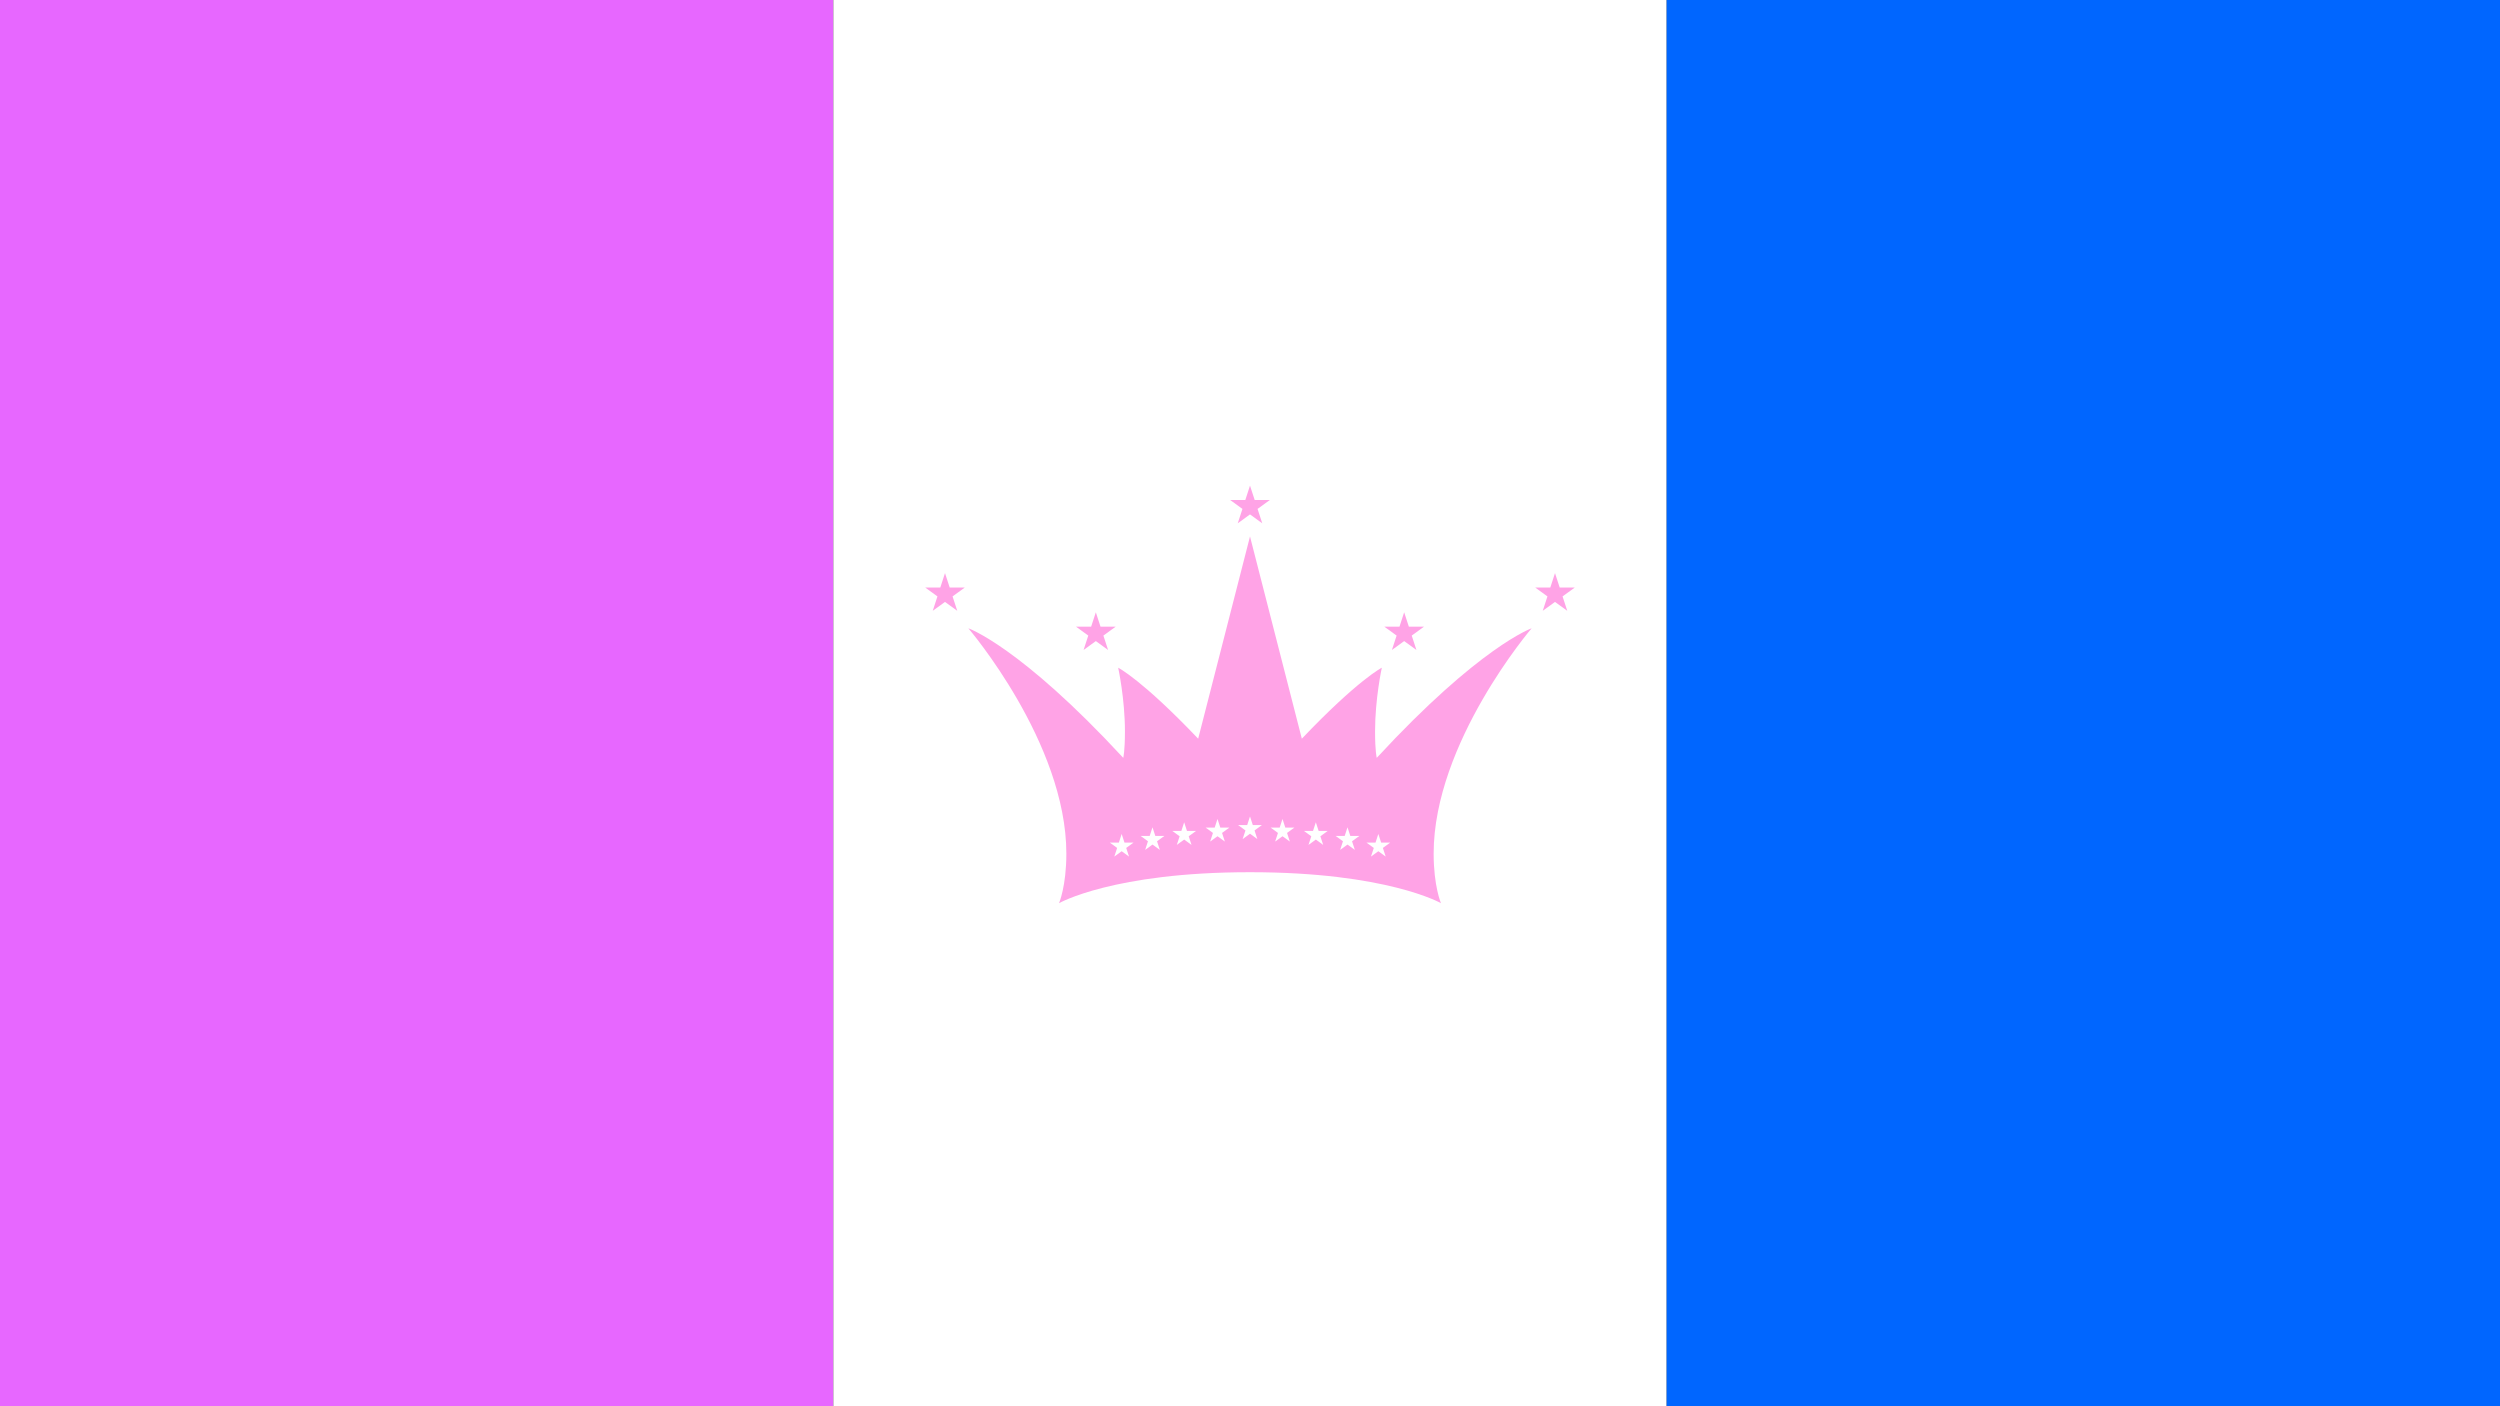 <?xml version="1.0"?>
<svg xmlns="http://www.w3.org/2000/svg" xmlns:xlink="http://www.w3.org/1999/xlink" version="1.1" width="640" height="360" viewBox="0 0 640 360">
<rect x="0" y="0" width="640" height="360" fill="#333333" stroke="none"/>
<!-- Generated by Kreative Vexillo v1.0 -->
<style>
.blue{fill:rgb(0,102,255);}
.pink{fill:rgb(255,163,230);}
.purple{fill:rgb(231,103,255);}
.white{fill:rgb(255,255,255);}
</style>
<defs>
<path id="crown" d="M 0.5 0.163 C 0.5 0.163 0.408 0.195 0.225 0.393 C 0.225 0.393 0.222 0.382 0.222 0.346 C 0.222 0.288 0.234 0.233 0.234 0.233 S 0.192 0.254 0.092 0.359 L 0.0 0.0 L -0.092 0.359 C -0.192 0.254 -0.234 0.233 -0.234 0.233 S -0.222 0.288 -0.222 0.346 C -0.222 0.382 -0.225 0.393 -0.225 0.393 C -0.408 0.195 -0.5 0.163 -0.5 0.163 S -0.326 0.366 -0.326 0.563 C -0.326 0.621 -0.339 0.651 -0.339 0.651 S -0.243 0.596 2.9802322E-8 0.596 C 0.243 0.596 0.339 0.651 0.339 0.651 S 0.326 0.621 0.326 0.563 C 0.326 0.366 0.5 0.163 0.5 0.163 Z"/>
<path id="star" d="M 0.0 -1.0 L 0.225 -0.309 L 0.951 -0.309 L 0.363 0.118 L 0.588 0.809 L 0.0 0.382 L -0.588 0.809 L -0.363 0.118 L -0.951 -0.309 L -0.225 -0.309 Z"/>
</defs>
<g>
<g>
<rect x="0" y="0" width="213.333" height="360" class="purple"/>
<rect x="213.333" y="0" width="213.333" height="360" class="white"/>
<rect x="426.667" y="0" width="213.333" height="360" class="blue"/>
</g>
<use xlink:href="#crown" transform="translate(320 137.333) scale(144.213 144.213) rotate(0)" class="pink"/>
<use xlink:href="#star" transform="translate(241.92 152.053) scale(5.333 5.333) rotate(0)" class="pink"/>
<use xlink:href="#star" transform="translate(280.533 162.08) scale(5.333 5.333) rotate(0)" class="pink"/>
<use xlink:href="#star" transform="translate(320 129.653) scale(5.333 5.333) rotate(0)" class="pink"/>
<use xlink:href="#star" transform="translate(359.467 162.08) scale(5.333 5.333) rotate(0)" class="pink"/>
<use xlink:href="#star" transform="translate(398.08 152.053) scale(5.333 5.333) rotate(0)" class="pink"/>
<use xlink:href="#star" transform="translate(287.147 216.693) scale(3.2 3.2) rotate(0)" class="white"/>
<use xlink:href="#star" transform="translate(295.04 214.987) scale(3.2 3.2) rotate(0)" class="white"/>
<use xlink:href="#star" transform="translate(303.147 213.707) scale(3.2 3.2) rotate(0)" class="white"/>
<use xlink:href="#star" transform="translate(311.68 212.853) scale(3.2 3.2) rotate(0)" class="white"/>
<use xlink:href="#star" transform="translate(320 212.213) scale(3.2 3.2) rotate(0)" class="white"/>
<use xlink:href="#star" transform="translate(328.32 212.853) scale(3.2 3.2) rotate(0)" class="white"/>
<use xlink:href="#star" transform="translate(336.853 213.707) scale(3.2 3.2) rotate(0)" class="white"/>
<use xlink:href="#star" transform="translate(344.96 214.987) scale(3.2 3.2) rotate(0)" class="white"/>
<use xlink:href="#star" transform="translate(352.853 216.693) scale(3.2 3.2) rotate(0)" class="white"/>
</g>
</svg>
